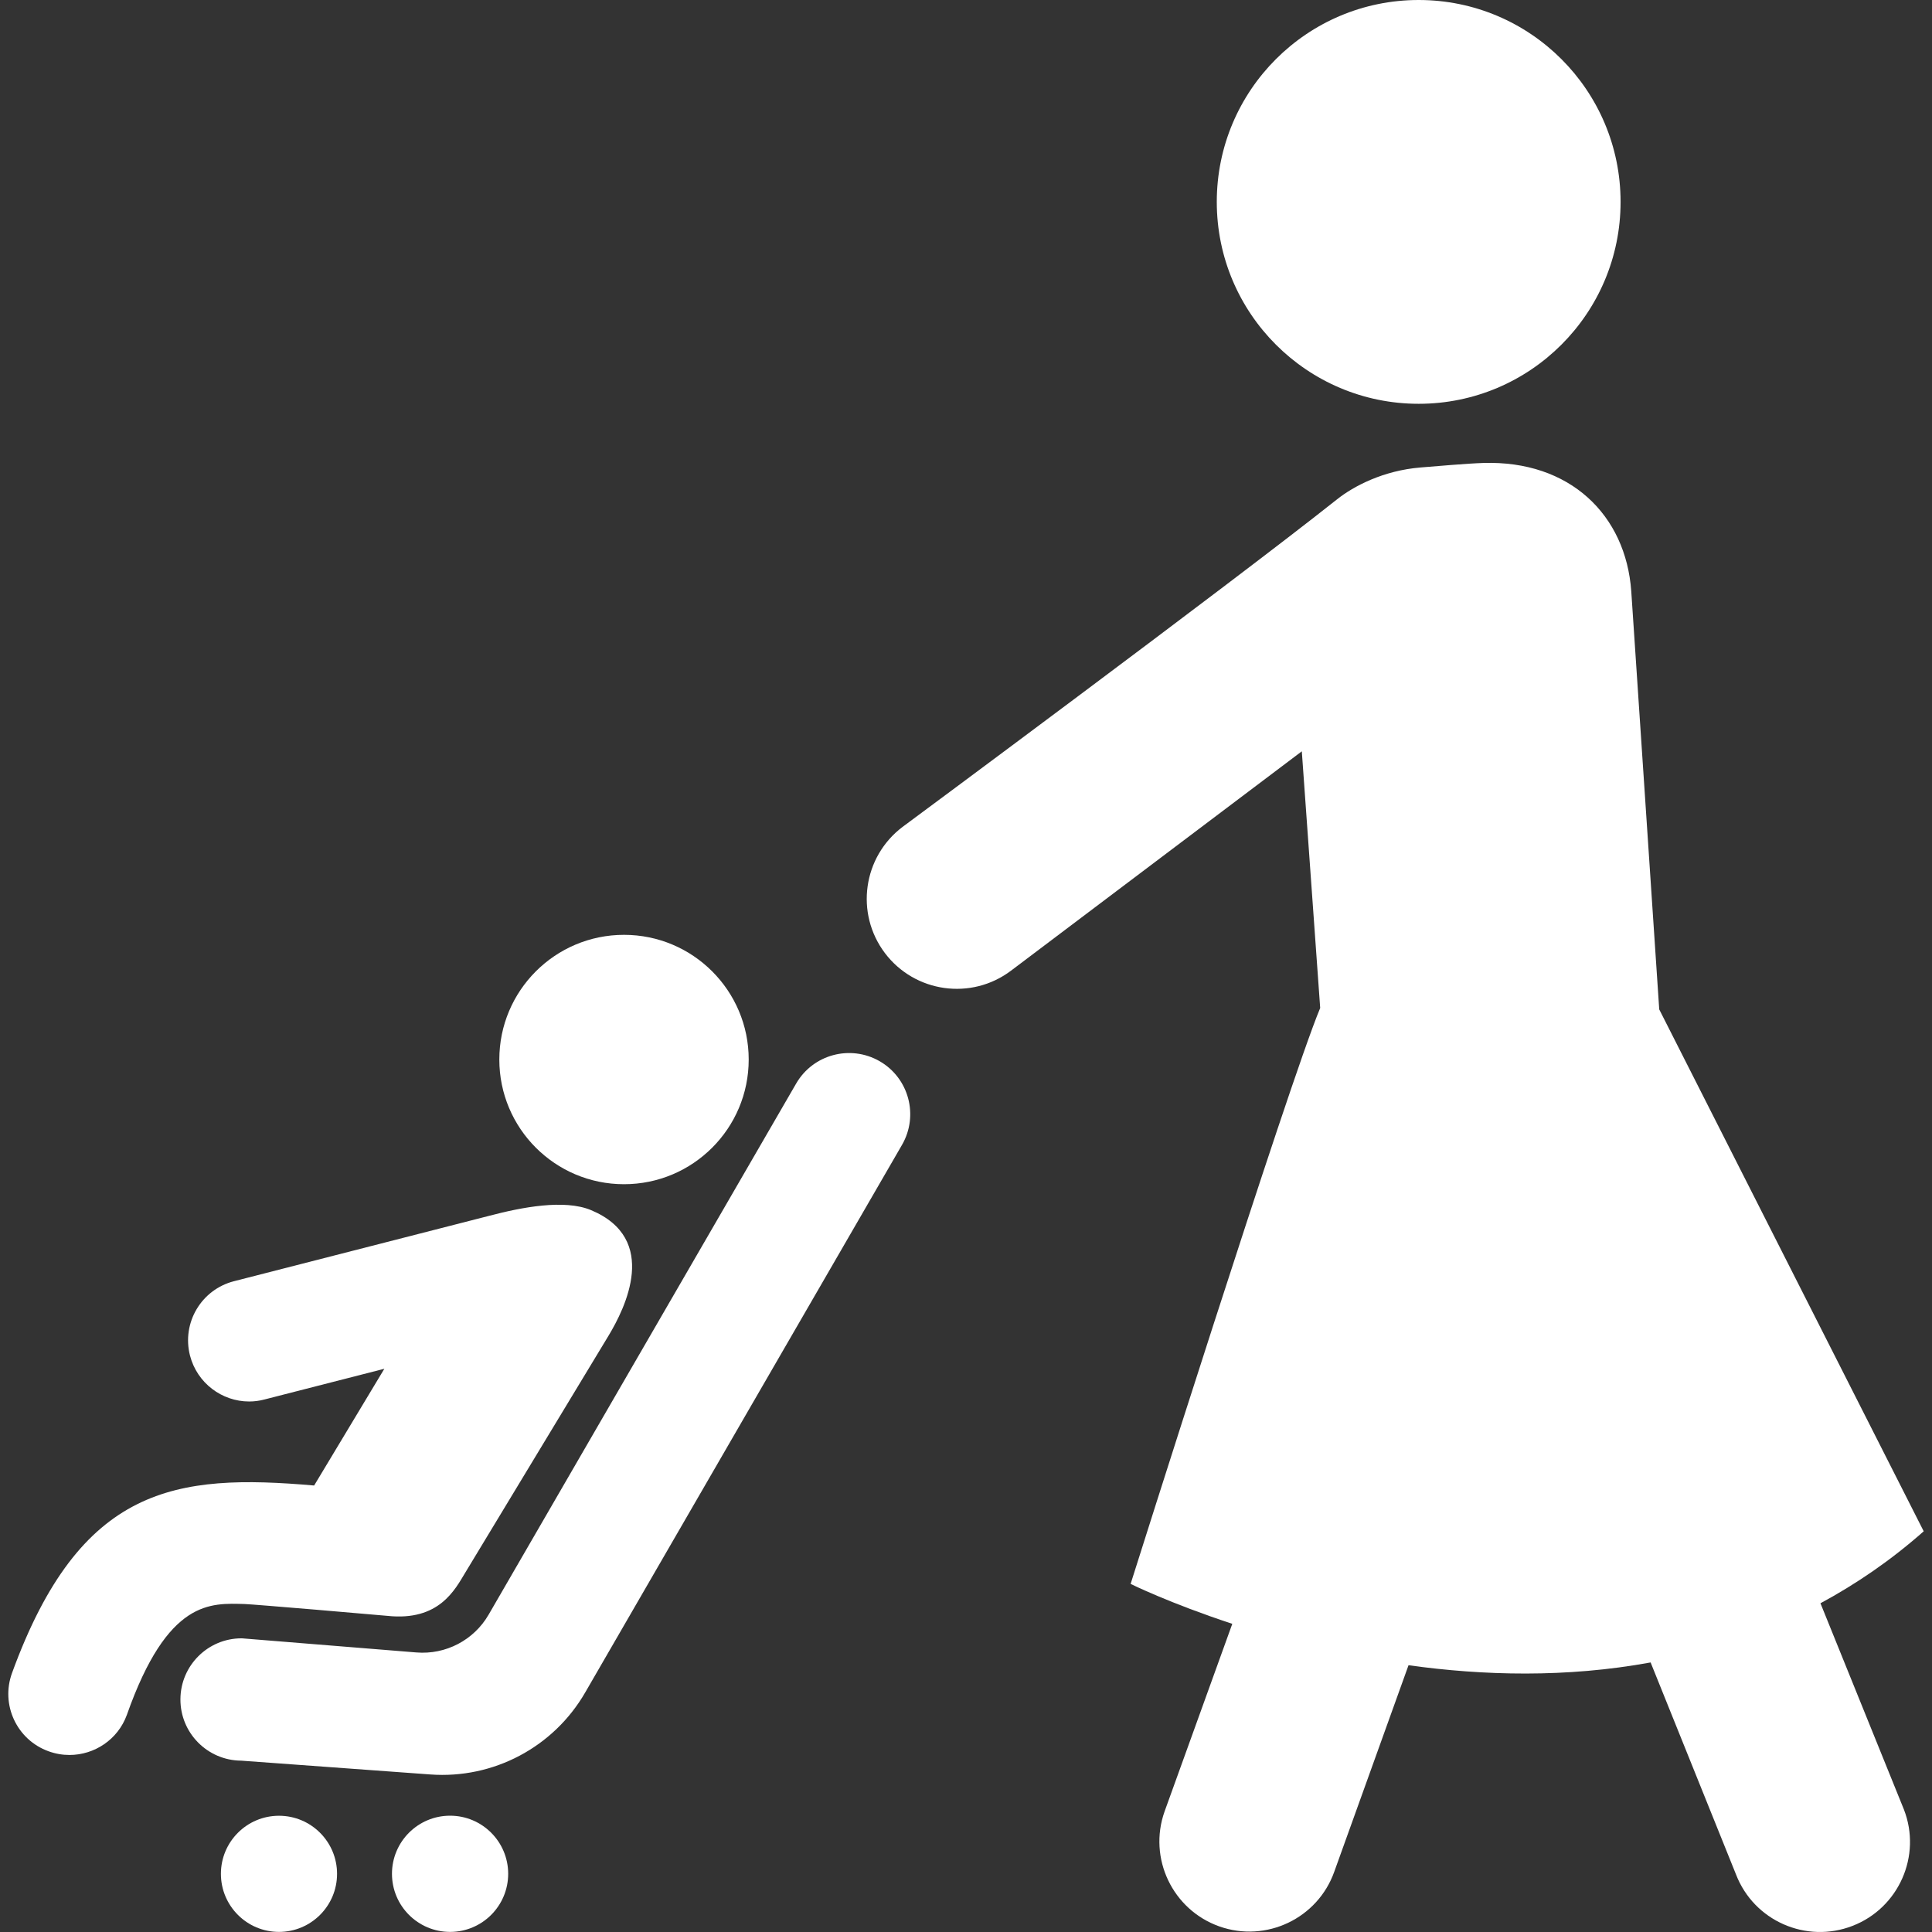 <?xml version="1.0" encoding="iso-8859-1"?>
<!-- Generator: Adobe Illustrator 18.1.1, SVG Export Plug-In . SVG Version: 6.00 Build 0)  -->
<svg xmlns="http://www.w3.org/2000/svg" xmlns:xlink="http://www.w3.org/1999/xlink" version="1.1" id="Capa_1" x="0px" y="0px" viewBox="0 0 61.281 61.281" style="enable-background:new 0 0 61.281 61.281;" xml:space="preserve" width="128px" height="128px">
<rect x="0" y="0" width="61.281" height="61.281" fill="#333333" stroke="none"/>
<g>
	<g>
		<circle cx="44.999" cy="6.404" r="6.404" fill="#FFFFFF"/>
		<path d="M57.743,50.854c1.126-0.608,2.226-1.355,3.275-2.283l-8.389-16.554l-0.887-13.263    c-0.172-2.42-1.947-4.157-4.696-4.069c-0.499,0.016-1.492,0.102-1.99,0.143c-1.176,0.097-2.117,0.591-2.642,1.007    c-3.467,2.753-13.785,10.393-13.785,10.393c-1.259,0.951-1.511,2.741-0.561,4.002c0.951,1.258,2.742,1.508,4,0.559l9.224-6.958    l0.583,8.142c-0.996,2.378-6.013,18.267-6.013,18.267s1.231,0.61,3.225,1.266l-2.148,5.952c-0.527,1.484,0.252,3.119,1.738,3.646    c1.486,0.524,3.119-0.252,3.646-1.739l2.354-6.546c2.363,0.331,5.007,0.402,7.679-0.088l2.709,6.726    c0.567,1.469,2.225,2.2,3.694,1.63c1.47-0.568,2.201-2.227,1.631-3.692L57.743,50.854z" fill="#FFFFFF"/>
		<circle cx="14.276" cy="59.435" r="1.843" fill="#FFFFFF"/>
		<circle cx="8.849" cy="59.436" r="1.842" fill="#FFFFFF"/>
		<path d="M7.762,50.878c0.248,0.006,4.277,0.35,4.523,0.375c1.644,0.177,2.148-0.835,2.473-1.371    c1.135-1.878,4.542-7.511,4.542-7.511c0.532-0.881,1.625-3.076-0.553-3.987c-0.849-0.354-2.203-0.089-3.21,0.175l-8.113,2.079    c-1.038,0.266-1.663,1.318-1.398,2.358c0.226,0.874,1.013,1.458,1.877,1.458c0.159,0,0.321-0.02,0.482-0.063l3.806-0.975    l-2.227,3.703c-4.388-0.382-7.414-0.005-9.583,5.948c-0.366,1.005,0.151,2.117,1.157,2.481c0.219,0.08,0.444,0.118,0.665,0.118    c0.791,0,1.535-0.486,1.821-1.272C5.321,50.716,6.687,50.851,7.762,50.878z" fill="#FFFFFF"/>
		<circle cx="19.793" cy="33.607" r="3.955" fill="#FFFFFF"/>
		<path d="M27.904,33.662c-0.928-0.535-2.113-0.221-2.651,0.707L15.5,51.213    c-0.468,0.81-1.361,1.277-2.293,1.201l-5.535-0.448c-0.004,0-0.008,0-0.011,0c-1.066,0-1.933,0.863-1.938,1.931    c-0.006,1.069,0.857,1.943,1.928,1.949l5.999,0.438c2,0.146,3.907-0.863,4.911-2.599l10.051-17.373    C29.146,35.384,28.831,34.198,27.904,33.662z" fill="#FFFFFF"/>
	</g>
</g>
<g>
</g>
<g>
</g>
<g>
</g>
<g>
</g>
<g>
</g>
<g>
</g>
<g>
</g>
<g>
</g>
<g>
</g>
<g>
</g>
<g>
</g>
<g>
</g>
<g>
</g>
<g>
</g>
<g>
</g>
</svg>
